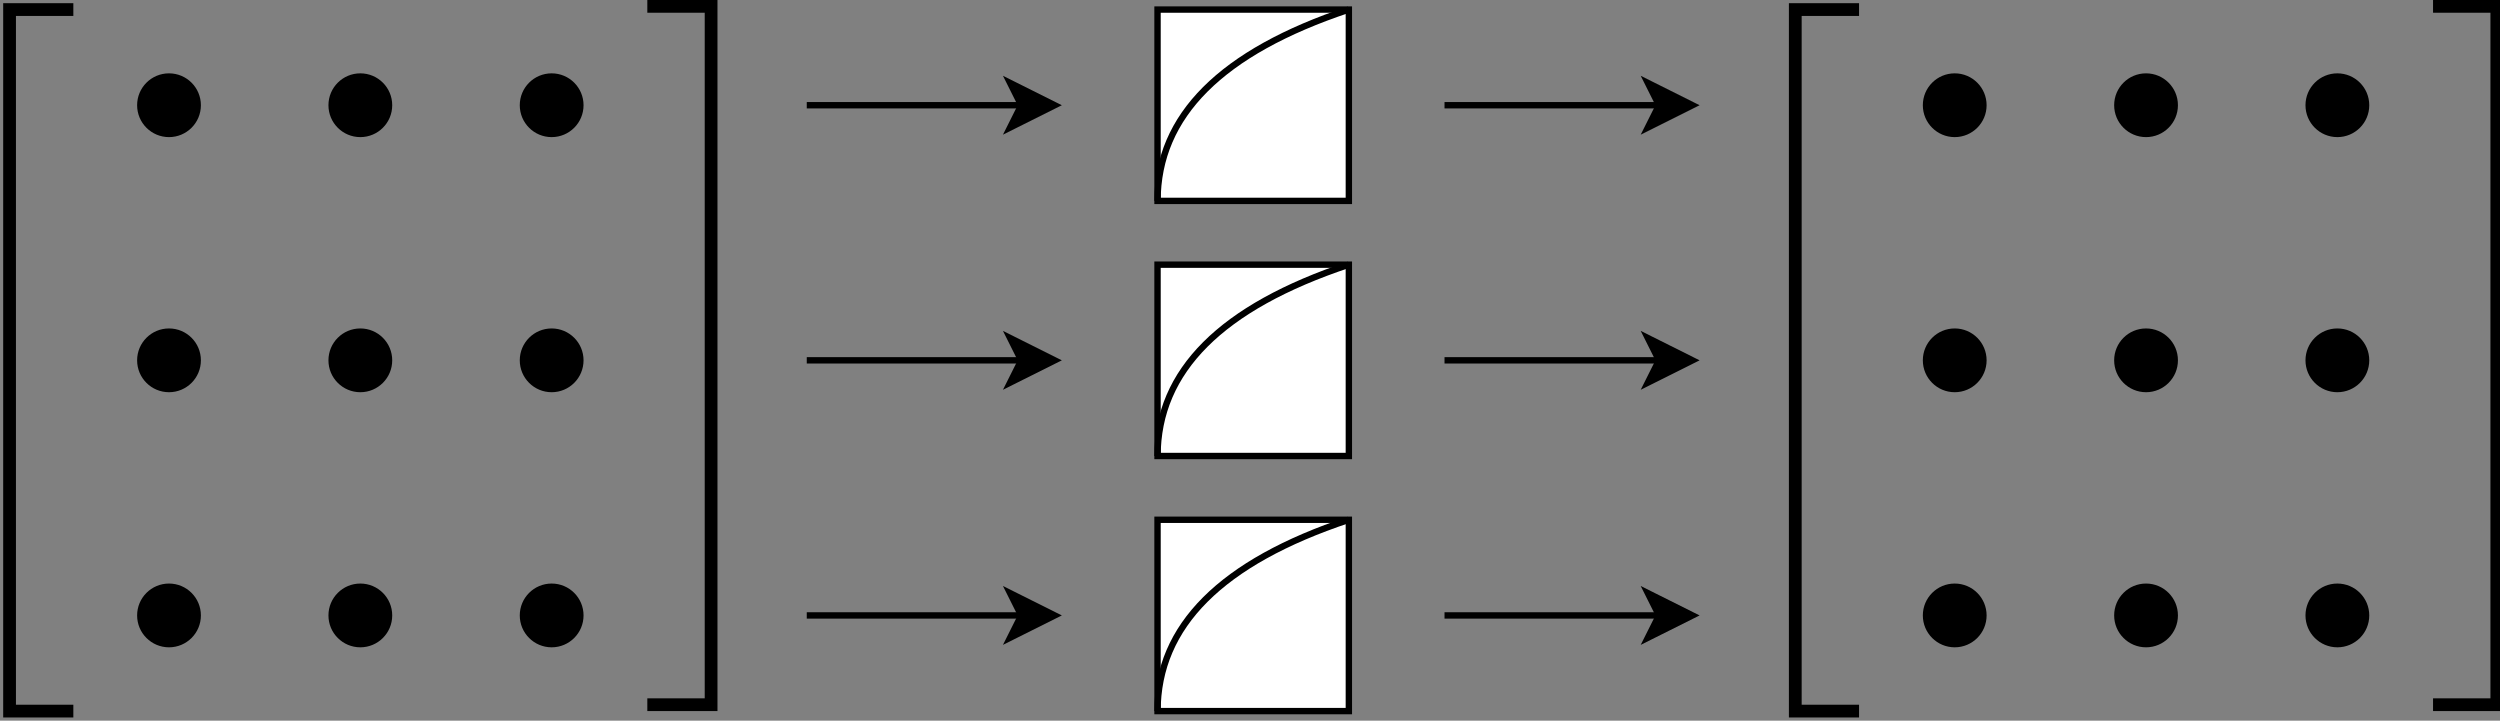 <?xml version="1.0" encoding="UTF-8"?>
<!DOCTYPE svg PUBLIC "-//W3C//DTD SVG 1.1//EN" "http://www.w3.org/Graphics/SVG/1.1/DTD/svg11.dtd">
<svg xmlns="http://www.w3.org/2000/svg" xmlns:xlink="http://www.w3.org/1999/xlink" version="1.1" width="392px" height="113px" viewBox="-0.5 -0.5 392 113" content="&lt;mxfile host=&quot;app.diagrams.net&quot; modified=&quot;2021-01-18T22:46:52.587Z&quot; agent=&quot;5.0 (Windows NT 10.0; Win64; x64) AppleWebKit/537.36 (KHTML, like Gecko) Chrome/87.0.428.141 Safari/537.36&quot; etag=&quot;8v6P1D11YmAaTr_nQsRK&quot; version=&quot;14.2.4&quot; type=&quot;device&quot;&gt;&lt;diagram id=&quot;e0uGy12YQ7KZSlWT9CX-&quot; name=&quot;Page-1&quot;&gt;7Zvdb5swEMD/mjy2Agz5eGzTdpOmSts6adJeJgscQHNwZJyv/fUzYCCGtHFbiHG6PERw2Bf7d2f7jlNGYL7cfaJwFT2SAOGRYwW7EbgbOc7YAfw7E+wLgTezCkFI46AQ2bXgKf6LhLBsto4DlEoNGSGYxStZ6JMkQT6TZJBSspWbLQiWf3UFQ9QSPPkQt6U/44BFhXTqWbX8M4rDqPxl2xJPlrBsLARpBAOyPRCB+xGYU0JYcbXczRHO2JVcin4PzzytBkZRwlQ6oO/h1Q03xNpJv/nxry+PwQ/vyim0bCBeiwmLwbJ9SSBllPypJs+HfRuxJeaXNr/kk1pl7Za7MDP/9QKTrR9Byq5hkhAGWUyS31lDiOMw4Q0xWvDR3q5InDBE7zd88KnQJYaCKEO7Z+doV+S4xyGyRIzueZPS3QTrvXy7rS1X+lUkG004jHCWsFJc8+QXAukr8ILTeLkW7sv85nYbxQw9raCfPdlynDLqRYzxnGBC837Ayj+ZCXL7lE8SkqBuWE5llhNFln2hdC8HZeVvulh6F8TS08zSHtIWSkV7fntlT61uiNuNXdWbXXuKzKuW3WNX2VqT4CYLAfidj2Gaxr5MvuiAglYEcJLMwcS9IxMvZRRhbo6NrP4YCvELXzOTHoCfevIW3ICZkjX1keh0ePI39PABvaiHQRoi1tKT26Wa9DtMpbJ1X5ipbLsjW7UU9W0slbPh0ozldWWspqK+jTU+bSxK1kmAMi3Wqw/zh/zTzSniuCdjc3DE5KC3c3tiLrsqydQGb2owPFczvJKVkeF3lbsMJC10TE6xmzC1J4aOyVl2i6bu1NAxOc+23YEtdIVYxxiY+he6QvRjDk3tC32mQLNOmgSJA4L+mm7yUMmusJVvizIJ7/sQZ0O6q1/pDDe9agZcswZ25exqIusZN/Q8k1xxynB/0Cx/T5aqD3cilVH4RaGw08QN2P8d5oUIvRl6v9VjqjypZ5cpt/N+fUYlbfi4PjPpymfcM/mMdw6fUciOTKrvgtMvkc5c4DU5YQLjoyeftjAKmJwvNWFqD/GByQlTi6buEB8oJExml3ndxt46iDIvUHjRbHo5yumozAv0lnnB65LgizDVm8u8TVudu8xbrvUPZay3lnlbxjpzmddVeVsw2JN8Nqwg01VJo02BqT3IdE0uv7Vo6g4yXZOzSdcZ2EI3OZtswtS/0E3OJls0+1vo/Lb+S0cRANT/iwH3/wA=&lt;/diagram&gt;&lt;/mxfile&gt;" style="background-color: rgb(255, 255, 255);"><rect x="-0.5" y="-0.5" width="392" height="113" fill="#808080" stroke="none"/><defs/><g><rect x="1" y="1" width="10" height="110" fill="none" stroke="none" pointer-events="all"/><path d="M 11 1 L 1 1 L 1 111 L 11 111" fill="none" stroke="#000000" stroke-width="2" stroke-miterlimit="10" pointer-events="all"/><ellipse cx="26" cy="16" rx="5" ry="5" fill="#000000" stroke="none" pointer-events="all"/><ellipse cx="26" cy="56" rx="5" ry="5" fill="#000000" stroke="none" pointer-events="all"/><ellipse cx="26" cy="96" rx="5" ry="5" fill="#000000" stroke="none" pointer-events="all"/><rect x="101" y="0.5" width="10" height="109.5" fill="none" stroke="none" transform="rotate(-180,106,55.25)" pointer-events="all"/><path d="M 111 0.5 L 101 0.5 L 101 110 L 111 110" fill="none" stroke="#000000" stroke-width="2" stroke-miterlimit="10" transform="rotate(-180,106,55.25)" pointer-events="all"/><path d="M 126 16 L 159.63 16" fill="none" stroke="#000000" stroke-miterlimit="10" pointer-events="stroke"/><path d="M 164.88 16 L 157.88 19.5 L 159.63 16 L 157.88 12.5 Z" fill="#000000" stroke="#000000" stroke-miterlimit="10" pointer-events="all"/><path d="M 126 56 L 159.63 56" fill="none" stroke="#000000" stroke-miterlimit="10" pointer-events="stroke"/><path d="M 164.88 56 L 157.88 59.5 L 159.63 56 L 157.88 52.5 Z" fill="#000000" stroke="#000000" stroke-miterlimit="10" pointer-events="all"/><path d="M 126 96 L 159.63 96" fill="none" stroke="#000000" stroke-miterlimit="10" pointer-events="stroke"/><path d="M 164.88 96 L 157.88 99.5 L 159.63 96 L 157.88 92.5 Z" fill="#000000" stroke="#000000" stroke-miterlimit="10" pointer-events="all"/><rect x="181" y="1" width="30" height="30" fill="#ffffff" stroke="#000000" pointer-events="all"/><rect x="181" y="41" width="30" height="30" fill="#ffffff" stroke="#000000" pointer-events="all"/><rect x="181" y="81" width="30" height="30" fill="#ffffff" stroke="#000000" pointer-events="all"/><ellipse cx="56" cy="16" rx="5" ry="5" fill="#000000" stroke="none" pointer-events="all"/><ellipse cx="56" cy="56" rx="5" ry="5" fill="#000000" stroke="none" pointer-events="all"/><ellipse cx="56" cy="96" rx="5" ry="5" fill="#000000" stroke="none" pointer-events="all"/><ellipse cx="86" cy="16" rx="5" ry="5" fill="#000000" stroke="none" pointer-events="all"/><ellipse cx="86" cy="56" rx="5" ry="5" fill="#000000" stroke="none" pointer-events="all"/><ellipse cx="86" cy="96" rx="5" ry="5" fill="#000000" stroke="none" pointer-events="all"/><path d="M 181 31 Q 181 11 211 1" fill="none" stroke="#000000" stroke-miterlimit="10" pointer-events="stroke"/><path d="M 181 71 Q 181 51 211 41" fill="none" stroke="#000000" stroke-miterlimit="10" pointer-events="stroke"/><path d="M 181 111 Q 181 91 211 81" fill="none" stroke="#000000" stroke-miterlimit="10" pointer-events="stroke"/><rect x="281" y="1" width="10" height="110" fill="none" stroke="none" pointer-events="all"/><path d="M 291 1 L 281 1 L 281 111 L 291 111" fill="none" stroke="#000000" stroke-width="2" stroke-miterlimit="10" pointer-events="all"/><ellipse cx="306" cy="16" rx="5" ry="5" fill="#000000" stroke="none" pointer-events="all"/><ellipse cx="306" cy="56" rx="5" ry="5" fill="#000000" stroke="none" pointer-events="all"/><ellipse cx="306" cy="96" rx="5" ry="5" fill="#000000" stroke="none" pointer-events="all"/><rect x="381" y="0.5" width="10" height="109.5" fill="none" stroke="none" transform="rotate(-180,386,55.25)" pointer-events="all"/><path d="M 391 0.5 L 381 0.5 L 381 110 L 391 110" fill="none" stroke="#000000" stroke-width="2" stroke-miterlimit="10" transform="rotate(-180,386,55.25)" pointer-events="all"/><path d="M 226 16 L 259.63 16" fill="none" stroke="#000000" stroke-miterlimit="10" pointer-events="stroke"/><path d="M 264.88 16 L 257.88 19.5 L 259.63 16 L 257.88 12.5 Z" fill="#000000" stroke="#000000" stroke-miterlimit="10" pointer-events="all"/><path d="M 226 56 L 259.63 56" fill="none" stroke="#000000" stroke-miterlimit="10" pointer-events="stroke"/><path d="M 264.88 56 L 257.88 59.5 L 259.63 56 L 257.88 52.5 Z" fill="#000000" stroke="#000000" stroke-miterlimit="10" pointer-events="all"/><path d="M 226 96 L 259.63 96" fill="none" stroke="#000000" stroke-miterlimit="10" pointer-events="stroke"/><path d="M 264.88 96 L 257.88 99.5 L 259.63 96 L 257.88 92.5 Z" fill="#000000" stroke="#000000" stroke-miterlimit="10" pointer-events="all"/><ellipse cx="336" cy="16" rx="5" ry="5" fill="#000000" stroke="none" pointer-events="all"/><ellipse cx="336" cy="56" rx="5" ry="5" fill="#000000" stroke="none" pointer-events="all"/><ellipse cx="336" cy="96" rx="5" ry="5" fill="#000000" stroke="none" pointer-events="all"/><ellipse cx="366" cy="16" rx="5" ry="5" fill="#000000" stroke="none" pointer-events="all"/><ellipse cx="366" cy="56" rx="5" ry="5" fill="#000000" stroke="none" pointer-events="all"/><ellipse cx="366" cy="96" rx="5" ry="5" fill="#000000" stroke="none" pointer-events="all"/></g></svg>